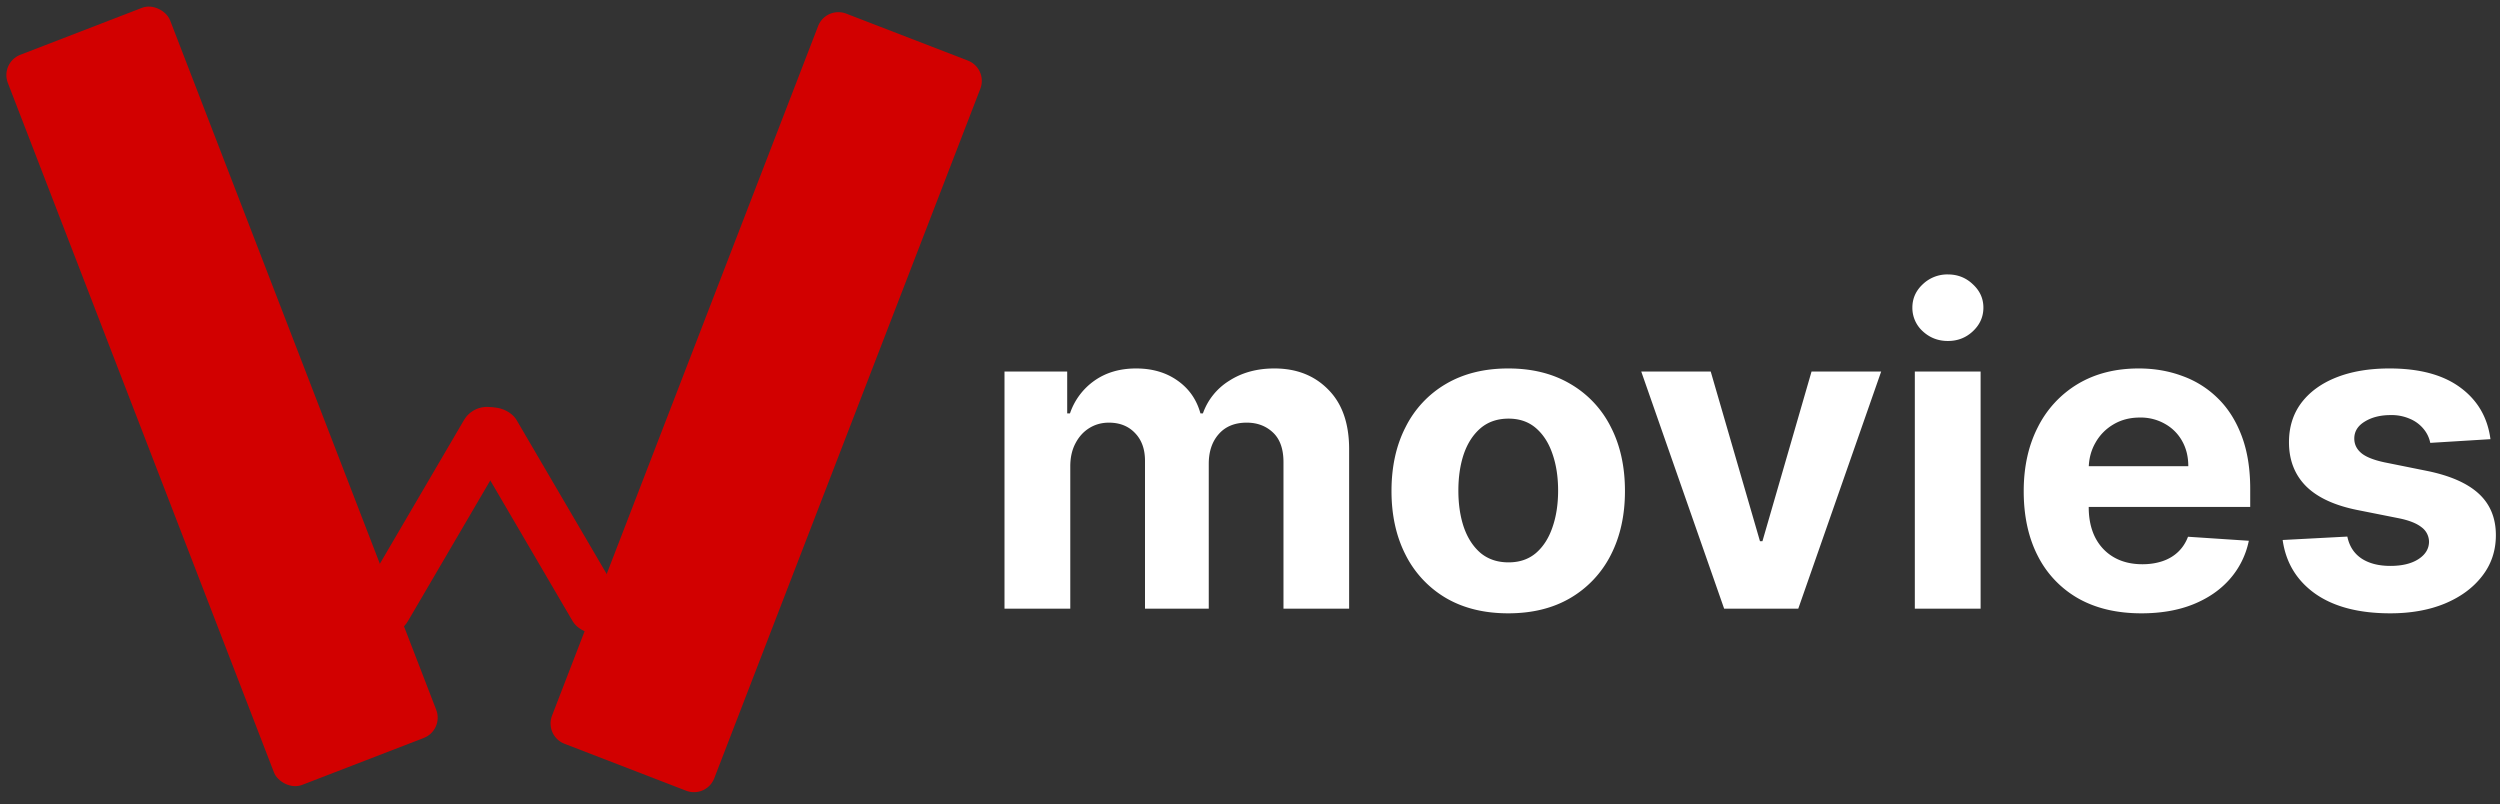 <svg xmlns="http://www.w3.org/2000/svg" width="115" height="37" fill="none"><rect width="100%" height="100%" fill="#333333" stroke="none"/><rect width="8" height="36" y="2.881" fill="#D20000" rx="1" transform="rotate(-21.105 0 2.88)"/><path fill="#D20000" d="M37.633 1.2a1 1 0 0 1 1.293-.573l5.597 2.16a1 1 0 0 1 .573 1.293L32.856 35.8a1 1 0 0 1-1.293.573l-5.597-2.16a1 1 0 0 1-.573-1.293L37.633 1.2Z"/><rect width="2.447" height="11.735" x="21.961" y="18.267" fill="#D20000" rx="1.224" transform="rotate(30.344 21.96 18.267)"/><rect width="2.447" height="11.735" x="21.033" y="19.503" fill="#D20000" rx="1.224" transform="rotate(-30.34 21.033 19.503)"/><path fill="#fff" d="M46.207 28V17.09h2.884v1.926h.128a3.026 3.026 0 0 1 1.136-1.513c.53-.37 1.165-.554 1.904-.554.748 0 1.385.187 1.91.56.526.37.876.872 1.051 1.507h.114a2.902 2.902 0 0 1 1.207-1.499c.587-.379 1.281-.568 2.081-.568 1.018 0 1.844.324 2.479.973.64.644.959 1.558.959 2.741V28H59.04v-6.74c0-.606-.16-1.06-.483-1.364-.322-.303-.724-.454-1.207-.454-.55 0-.978.175-1.286.525-.307.346-.461.803-.461 1.371V28H52.67v-6.804c0-.535-.153-.961-.461-1.278-.303-.318-.703-.476-1.2-.476-.337 0-.64.085-.91.255-.265.166-.475.4-.632.704-.156.298-.234.648-.234 1.05V28h-3.026Zm23.172.213c-1.104 0-2.058-.234-2.863-.703a4.81 4.81 0 0 1-1.853-1.975c-.436-.847-.654-1.83-.654-2.947 0-1.127.218-2.112.654-2.954a4.754 4.754 0 0 1 1.853-1.975c.805-.473 1.76-.71 2.863-.71s2.054.237 2.855.71a4.741 4.741 0 0 1 1.86 1.975c.436.842.654 1.827.654 2.954 0 1.117-.218 2.1-.654 2.947a4.797 4.797 0 0 1-1.86 1.975c-.8.469-1.752.703-2.855.703Zm.014-2.344c.502 0 .92-.142 1.257-.426.336-.289.59-.682.76-1.179.175-.497.263-1.063.263-1.697 0-.635-.088-1.2-.263-1.698-.17-.497-.424-.89-.76-1.179-.336-.289-.755-.433-1.257-.433-.507 0-.933.144-1.279.433-.34.29-.599.682-.774 1.18-.17.496-.255 1.062-.255 1.697 0 .634.085 1.2.255 1.697.175.497.433.89.774 1.18.346.283.772.425 1.279.425Zm17.141-8.778L82.72 28h-3.409l-3.814-10.91h3.196l2.266 7.806h.113l2.259-7.805h3.203ZM88.082 28V17.09h3.026V28h-3.026Zm1.52-12.315c-.45 0-.835-.15-1.157-.448a1.45 1.45 0 0 1-.476-1.086c0-.417.158-.775.476-1.073a1.63 1.63 0 0 1 1.157-.454c.45 0 .834.151 1.15.454.323.298.484.656.484 1.073 0 .421-.161.783-.483 1.086-.317.299-.7.448-1.15.448Zm8.901 12.528c-1.122 0-2.088-.227-2.897-.682a4.668 4.668 0 0 1-1.861-1.946c-.436-.843-.654-1.84-.654-2.99 0-1.122.218-2.107.654-2.954a4.83 4.83 0 0 1 1.84-1.982c.795-.473 1.727-.71 2.797-.71.72 0 1.39.116 2.01.348a4.46 4.46 0 0 1 1.634 1.03c.469.459.833 1.037 1.094 1.733.26.69.39 1.5.39 2.429v.83h-9.211v-1.874h6.363c0-.436-.094-.822-.284-1.158a2.032 2.032 0 0 0-.788-.788 2.248 2.248 0 0 0-1.158-.292c-.46 0-.866.107-1.221.32a2.24 2.24 0 0 0-.824.845c-.2.35-.3.741-.306 1.172v1.783c0 .54.1 1.006.299 1.399.203.393.49.696.859.909.37.213.807.32 1.314.32.336 0 .644-.048.923-.142.28-.095.519-.237.718-.427.198-.189.35-.421.454-.696l2.798.185a3.823 3.823 0 0 1-.873 1.761c-.436.498-.999.886-1.691 1.165-.686.275-1.48.412-2.379.412Zm16.058-8.011-2.769.17a1.442 1.442 0 0 0-.306-.639 1.616 1.616 0 0 0-.618-.462 2.097 2.097 0 0 0-.902-.177c-.468 0-.864.1-1.186.298-.322.194-.483.455-.483.781 0 .26.104.48.313.66.208.18.566.325 1.072.434l1.975.398c1.06.218 1.851.568 2.372 1.05.521.484.781 1.118.781 1.904 0 .715-.211 1.343-.632 1.882-.417.54-.99.962-1.719 1.265-.724.298-1.56.447-2.507.447-1.444 0-2.595-.3-3.452-.902-.852-.606-1.351-1.43-1.498-2.471l2.976-.157c.09.44.307.777.653 1.009.346.227.788.34 1.328.34.53 0 .957-.101 1.279-.305.326-.208.492-.476.497-.802a.836.836 0 0 0-.348-.675c-.228-.18-.578-.317-1.051-.412l-1.89-.376c-1.065-.213-1.858-.583-2.379-1.108-.516-.526-.774-1.196-.774-2.01 0-.701.189-1.305.568-1.811.384-.507.921-.898 1.612-1.172.696-.275 1.511-.412 2.444-.412 1.377 0 2.462.291 3.252.873.796.583 1.26 1.376 1.392 2.38Z"/></svg>